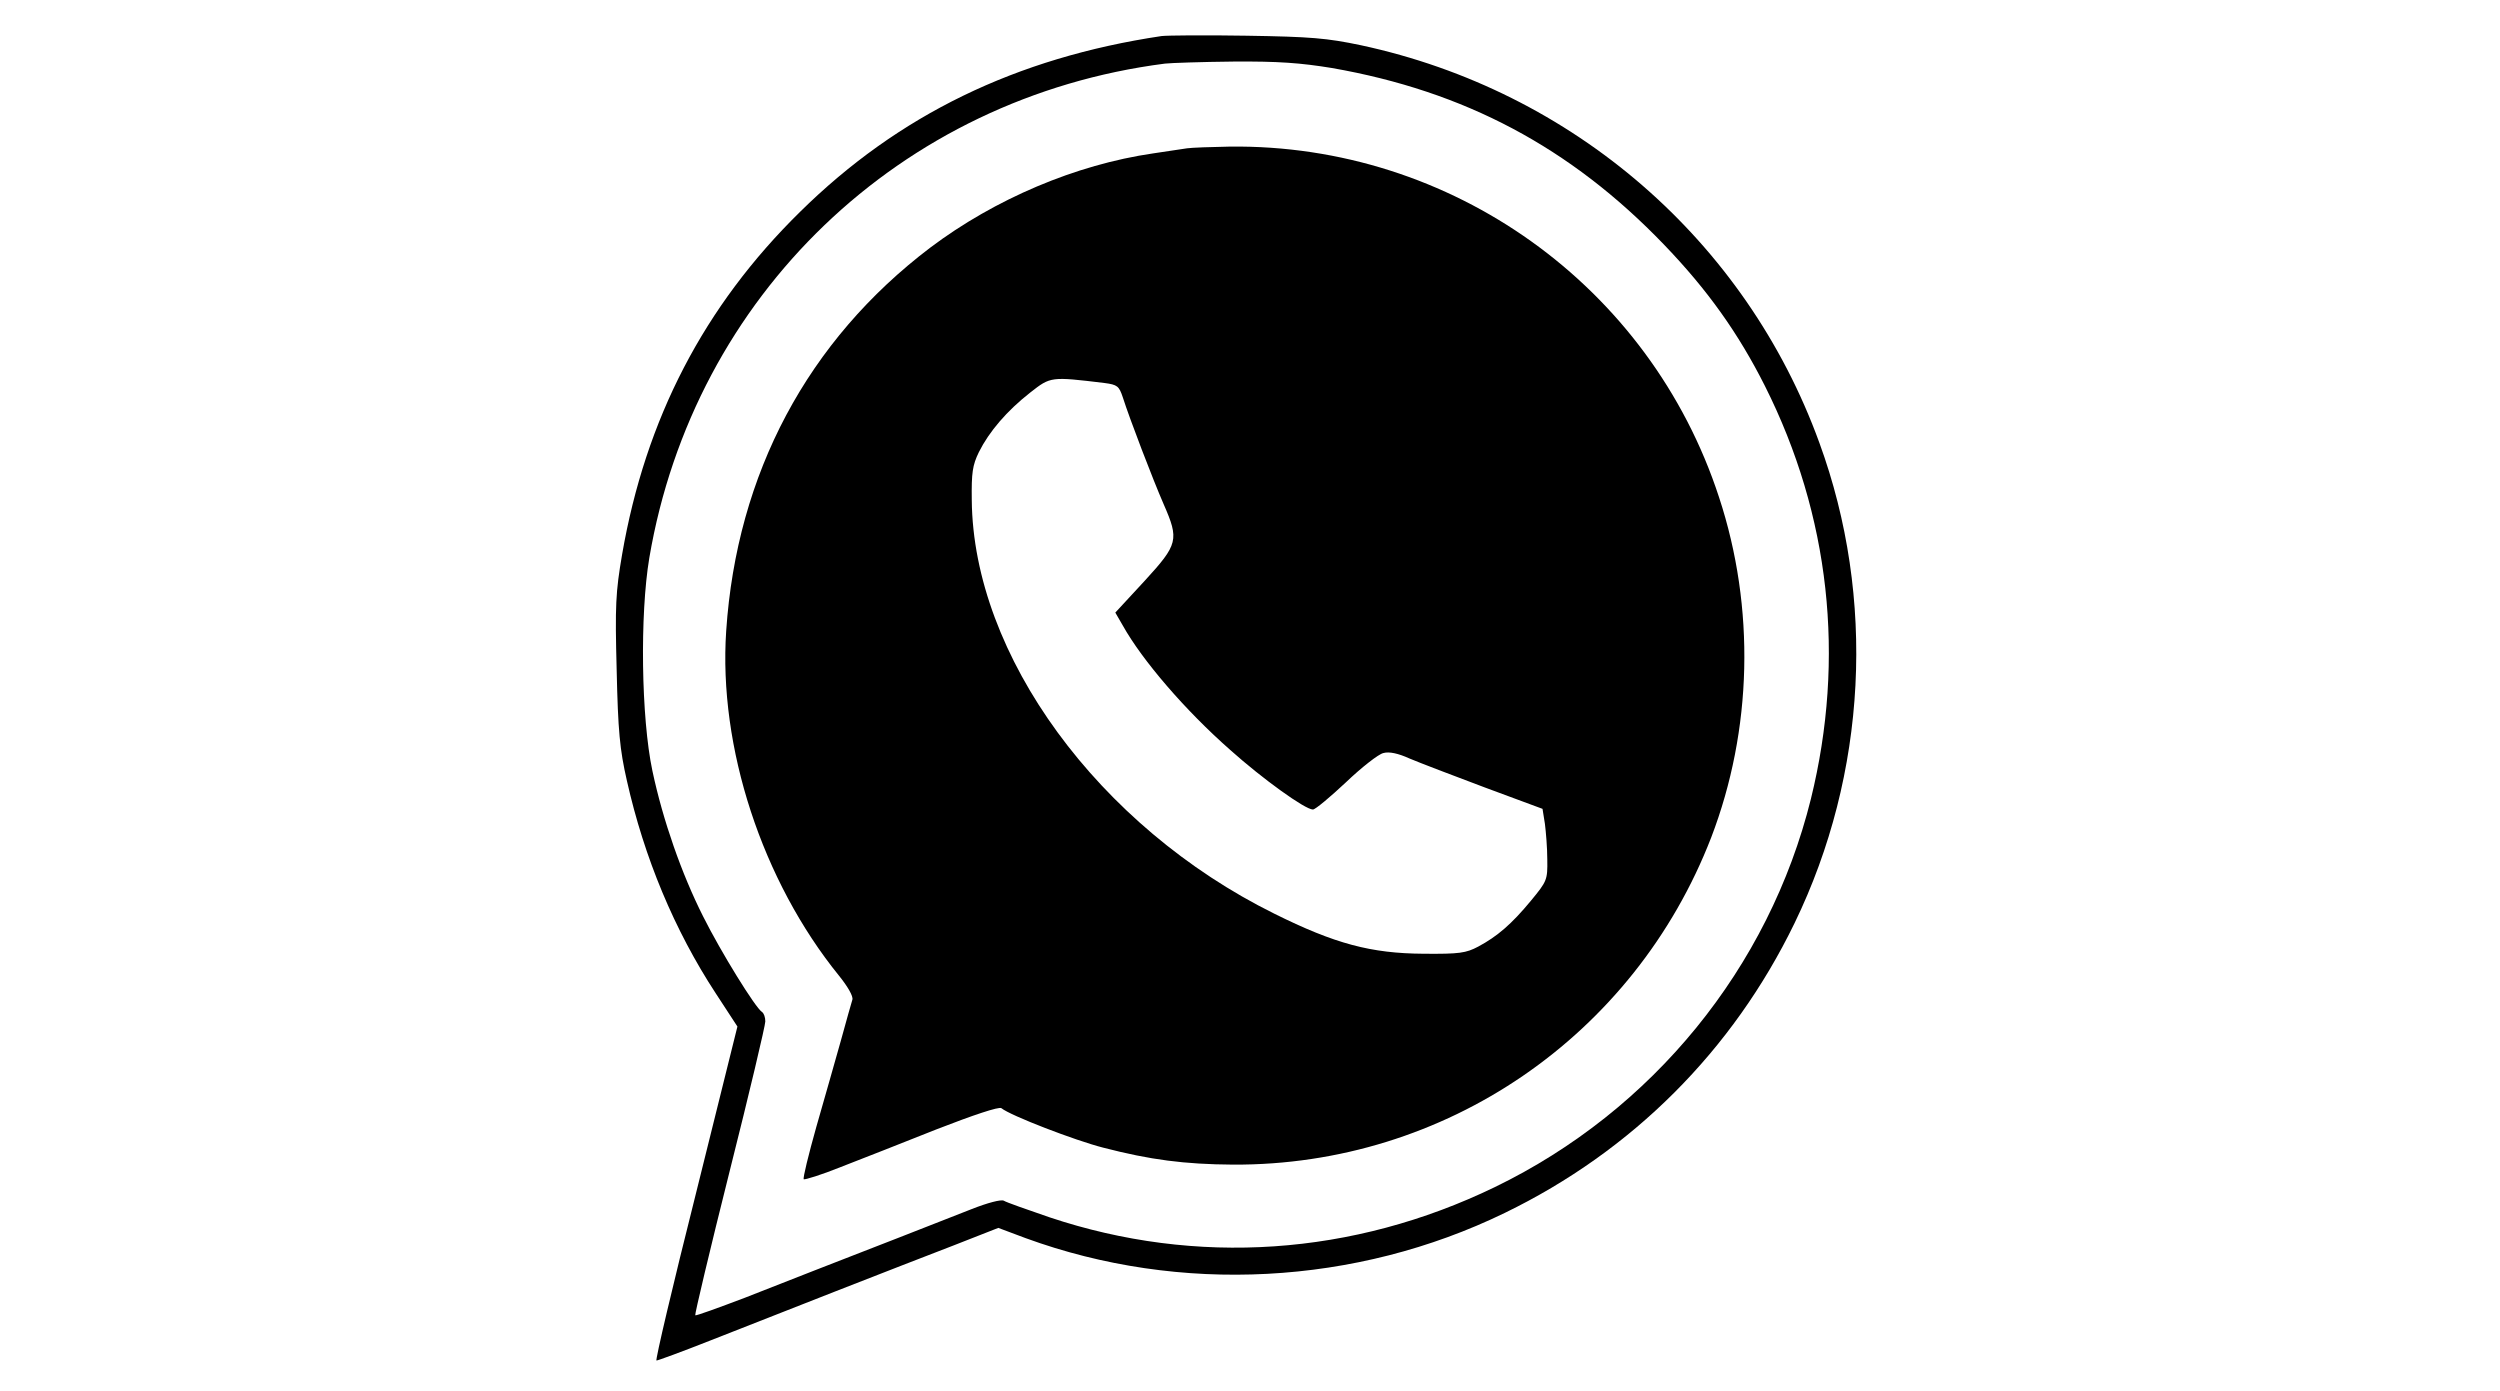 <?xml version="1.0" standalone="no"?>
<!DOCTYPE svg PUBLIC "-//W3C//DTD SVG 20010904//EN" "http://www.w3.org/TR/2001/REC-SVG-20010904/DTD/svg10.dtd">
<svg xmlns="http://www.w3.org/2000/svg" version="1.0" width="735pt" height="409pt" viewBox="0 0 735 409" preserveAspectRatio="xMidYMid meet">
<g transform="translate(0,409) scale(0.1,-0.1)" fill="#000000" stroke="none">
<path d="M3415 3984 c-428 -64 -774 -232 -1063 -517 -282 -277 -454 -608 -523 -1007 -19 -111 -21 -150 -16 -340 4 -179 9 -233 30 -325 51 -227 140 -440 261 -625 l64 -98 -122 -491 c-68 -270 -120 -491 -116 -491 4 0 75 26 156 58 195 77 555 218 719 281 l130 51 80 -30 c454 -166 971 -139 1409 74 375 182 670 477 852 852 213 439 240 955 73 1412 -216 595 -724 1035 -1348 1169 -100 21 -147 25 -336 28 -121 2 -233 1 -250 -1z m501 -94 c389 -68 701 -233 976 -519 128 -133 219 -261 297 -416 191 -380 237 -800 135 -1214 -123 -496 -465 -916 -929 -1141 -417 -202 -878 -233 -1309 -89 -67 23 -127 44 -135 49 -8 4 -47 -6 -95 -25 -76 -30 -329 -129 -461 -180 -33 -13 -125 -49 -204 -80 -79 -30 -145 -54 -147 -52 -2 2 43 192 101 423 58 230 105 429 105 441 0 12 -4 24 -10 28 -19 12 -120 175 -173 281 -63 125 -118 282 -149 428 -33 156 -37 459 -9 626 131 771 737 1353 1516 1453 17 2 107 5 201 6 133 1 198 -4 290 -19z"/>
<path d="M3490 3654 c-14 -2 -59 -9 -100 -15 -227 -33 -465 -134 -655 -277 -360 -273 -569 -664 -600 -1127 -23 -341 105 -734 332 -1014 25 -31 42 -60 39 -70 -3 -9 -18 -63 -34 -121 -16 -58 -49 -172 -72 -253 -23 -82 -40 -151 -37 -154 3 -2 52 13 109 36 57 22 184 72 282 111 108 42 183 67 190 62 27 -22 217 -95 299 -116 139 -36 239 -49 382 -50 624 -3 1180 378 1406 962 121 316 130 675 23 1000 -203 622 -787 1039 -1439 1031 -55 -1 -111 -3 -125 -5z m-243 -690 c38 -5 43 -9 54 -42 20 -63 89 -243 120 -314 46 -105 43 -118 -56 -226 l-86 -93 22 -38 c57 -102 183 -249 316 -366 95 -85 220 -175 243 -175 7 0 50 36 97 80 46 44 96 83 110 86 17 5 44 -1 77 -16 28 -12 128 -50 221 -85 l170 -63 7 -44 c3 -23 7 -71 7 -105 1 -60 -1 -64 -48 -121 -57 -69 -99 -105 -155 -135 -36 -19 -55 -22 -161 -21 -154 1 -260 29 -439 118 -517 256 -885 760 -889 1216 -1 80 2 102 21 141 30 60 82 121 151 175 60 47 60 47 218 28z"/>
</g>
</svg>
